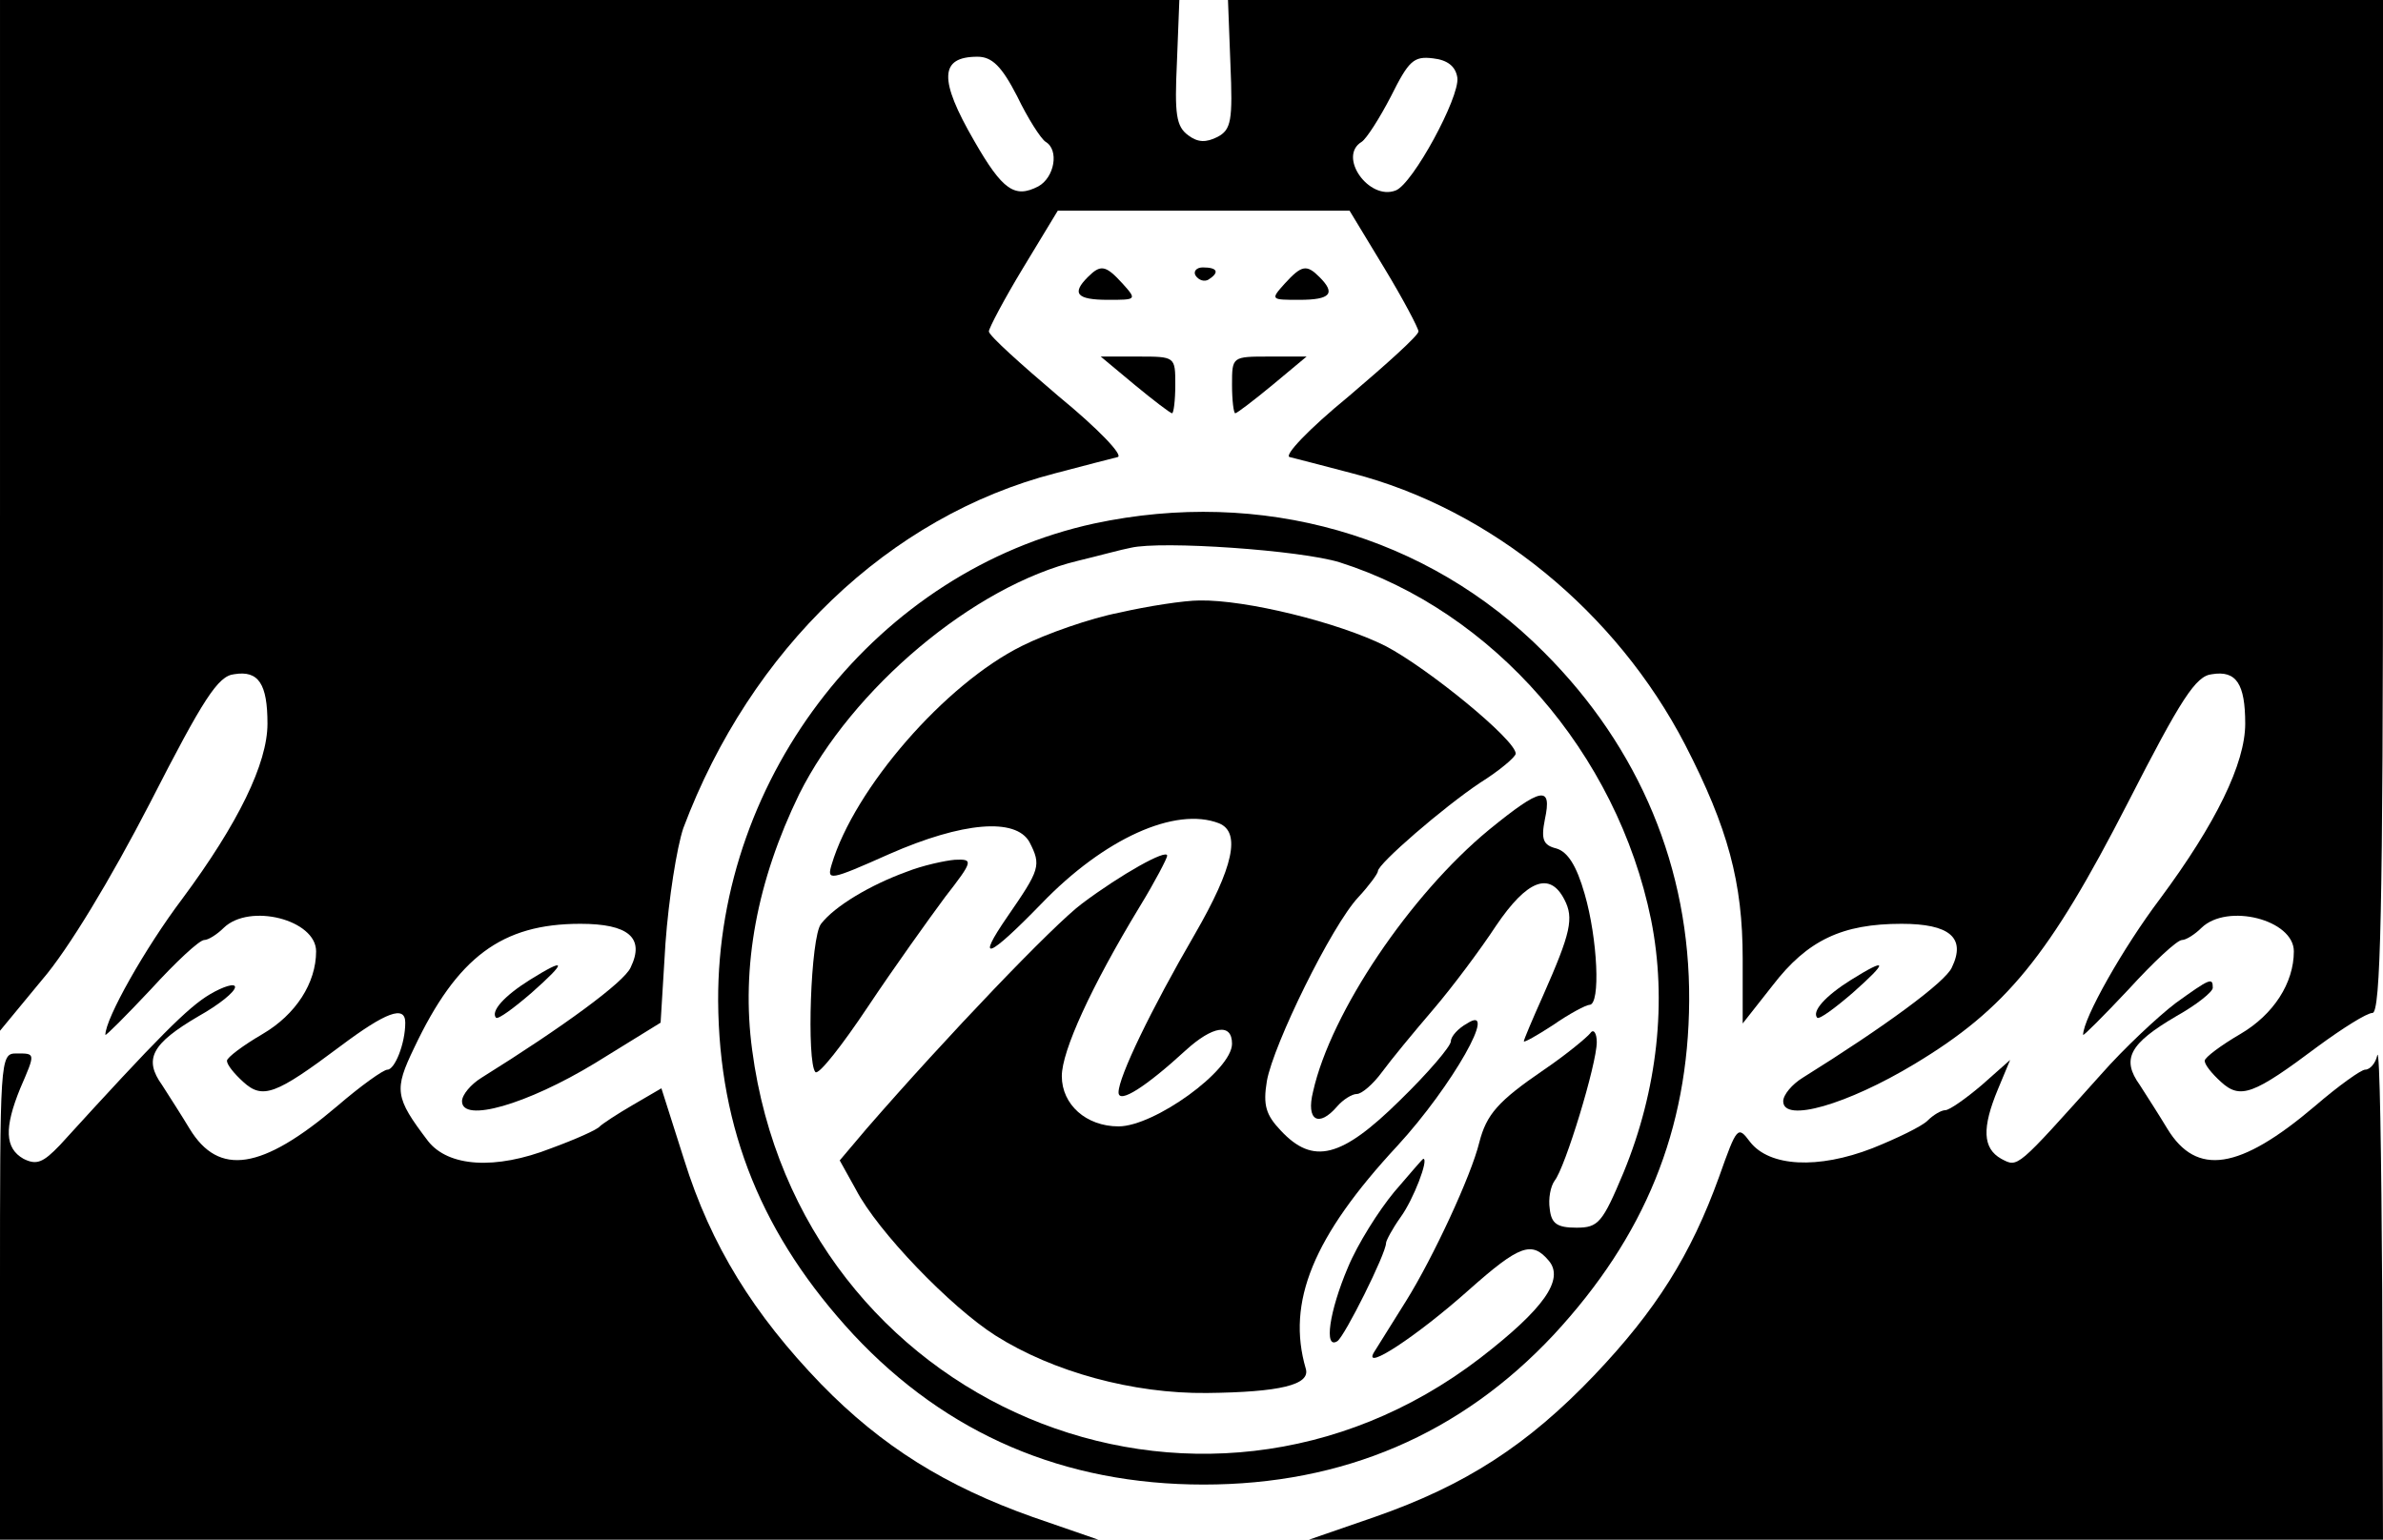 <?xml version="1.0" standalone="no"?>
<!DOCTYPE svg PUBLIC "-//W3C//DTD SVG 20010904//EN"
 "http://www.w3.org/TR/2001/REC-SVG-20010904/DTD/svg10.dtd">
<svg version="1.0" xmlns="http://www.w3.org/2000/svg"
 width="294pt" height="190pt" viewBox="0 0 294 190"
 preserveAspectRatio="xMidYMid meet">
<g transform="translate(0,190) scale(0.1,-0.1)"
fill="#000000" stroke="none">
<path d="M0 1264 l0 -636 52 63 c32 37 85 125 133 218 66 129 84 157 104 159
30 5 41 -12 41 -61 0 -49 -36 -123 -105 -216 -46 -61 -95 -148 -95 -168 0 -2
25 23 56 56 31 34 60 61 66 61 5 0 16 7 24 15 32 31 114 10 114 -29 0 -39 -25
-78 -66 -102 -24 -14 -44 -29 -44 -33 0 -5 9 -16 20 -26 24 -22 40 -16 120 44
56 42 80 51 80 29 0 -26 -13 -58 -22 -58 -5 0 -33 -20 -62 -45 -93 -79 -146
-87 -182 -28 -9 15 -25 40 -34 54 -23 32 -13 51 45 85 25 14 45 30 45 36 0 5
-14 1 -31 -9 -27 -16 -63 -52 -185 -186 -21 -22 -29 -25 -45 -17 -23 13 -24
38 -4 87 19 44 19 43 -5 43 -20 0 -20 -7 -20 -300 l0 -300 678 0 677 0 -81 28
c-107 38 -186 87 -261 164 -83 86 -136 171 -169 277 l-28 88 -36 -21 c-19 -11
-37 -23 -40 -26 -3 -4 -30 -16 -60 -27 -69 -27 -127 -23 -152 9 -41 54 -42 63
-17 115 53 112 108 153 205 153 59 0 80 -17 62 -54 -8 -18 -83 -73 -184 -136
-13 -8 -24 -21 -24 -29 0 -27 80 -4 164 47 l81 50 6 98 c4 55 14 118 22 142
83 221 254 385 459 438 34 9 69 18 77 20 7 2 -23 34 -73 75 -47 40 -86 75 -86
80 0 4 19 40 42 78 l43 71 180 0 180 0 43 -71 c23 -38 42 -74 42 -78 0 -5 -39
-40 -86 -80 -50 -41 -80 -73 -73 -75 8 -2 43 -11 77 -20 171 -44 326 -171 411
-335 53 -103 71 -170 71 -264 l0 -80 37 47 c43 56 86 76 159 76 59 0 80 -17
62 -54 -8 -18 -83 -73 -184 -136 -13 -8 -24 -21 -24 -29 0 -27 79 -4 162 46
113 68 166 133 263 322 66 129 84 157 104 159 30 5 41 -12 41 -61 0 -49 -36
-123 -105 -216 -46 -61 -95 -148 -95 -168 0 -2 25 23 56 56 31 34 60 61 66 61
5 0 16 7 24 15 32 31 114 10 114 -29 0 -39 -25 -78 -66 -102 -24 -14 -44 -29
-44 -33 0 -5 9 -16 20 -26 24 -22 40 -16 120 44 30 22 60 41 67 41 10 0 13
125 13 625 l0 625 -712 0 -713 0 3 -79 c3 -70 1 -81 -16 -90 -14 -7 -24 -7
-36 2 -15 11 -17 26 -14 90 l3 77 -727 0 -728 0 0 -636z m1255 517 c13 -27 29
-52 35 -56 17 -10 11 -44 -9 -55 -29 -15 -44 -5 -79 56 -44 76 -43 104 4 104
18 0 30 -12 49 -49z m543 23 c3 -24 -55 -131 -76 -139 -33 -13 -72 42 -42 60
6 4 22 29 36 56 22 44 28 50 52 47 18 -2 28 -10 30 -24z"/>
<path d="M1342 1558 c-20 -20 -14 -28 25 -28 35 0 36 0 18 20 -21 23 -27 24
-43 8z"/>
<path d="M1475 1560 c4 -6 11 -8 16 -5 14 9 11 15 -7 15 -8 0 -12 -5 -9 -10z"/>
<path d="M1585 1550 c-18 -20 -17 -20 18 -20 39 0 45 8 25 28 -16 16 -22 15
-43 -8z"/>
<path d="M1400 1425 c23 -19 44 -35 46 -35 2 0 4 16 4 35 0 35 0 35 -46 35
l-46 0 42 -35z"/>
<path d="M1520 1425 c0 -19 2 -35 4 -35 2 0 23 16 46 35 l42 35 -46 0 c-46 0
-46 0 -46 -35z"/>
<path d="M1350 1254 c-267 -58 -465 -310 -464 -589 1 -160 55 -291 167 -412
115 -123 260 -185 432 -185 172 0 317 62 432 185 112 121 166 252 167 412 1
163 -61 312 -179 430 -144 145 -349 203 -555 159z m303 -48 c189 -60 342 -235
384 -441 20 -100 8 -210 -34 -312 -26 -62 -31 -68 -58 -68 -24 0 -31 5 -33 23
-2 13 1 28 6 35 13 16 52 144 52 171 0 11 -4 17 -8 11 -4 -5 -29 -26 -57 -45
-57 -39 -71 -55 -80 -90 -10 -41 -57 -142 -90 -195 -17 -27 -35 -56 -40 -64
-14 -24 53 20 117 77 63 56 78 61 99 36 19 -23 -6 -59 -85 -120 -347 -266
-840 -58 -898 380 -14 103 6 209 58 316 65 130 215 257 344 288 25 6 54 14 65
16 38 9 210 -3 258 -18z"/>
<path d="M1381 1144 c-36 -7 -90 -26 -120 -41 -95 -47 -207 -176 -235 -270 -6
-20 -3 -20 71 13 91 40 156 45 173 15 15 -29 13 -34 -27 -92 -40 -58 -24 -52
42 16 77 80 165 120 219 99 27 -11 18 -54 -30 -137 -54 -93 -94 -176 -94 -195
0 -15 34 7 83 52 33 30 57 34 57 8 0 -33 -96 -102 -140 -102 -40 0 -70 27 -70
62 0 31 36 110 96 209 19 31 34 60 34 63 0 9 -57 -23 -105 -59 -35 -26 -167
-164 -266 -278 l-33 -39 20 -36 c27 -52 117 -145 172 -180 71 -45 170 -72 261
-71 90 1 128 10 122 30 -24 82 9 163 113 275 68 74 126 177 86 151 -11 -6 -20
-16 -20 -22 0 -6 -28 -39 -63 -73 -72 -71 -107 -80 -147 -37 -18 19 -22 31
-17 61 8 45 80 192 113 227 13 14 24 29 24 32 0 9 81 79 126 109 24 15 44 32
44 36 0 17 -109 106 -161 133 -58 29 -172 57 -229 56 -19 0 -64 -7 -99 -15z"/>
<path d="M1837 876 c-97 -80 -195 -225 -217 -323 -9 -36 7 -45 30 -18 7 8 18
15 24 15 6 0 20 12 31 27 11 15 39 49 63 77 24 28 59 75 78 104 38 56 66 67
84 32 12 -23 8 -41 -26 -118 -13 -29 -24 -55 -24 -57 0 -2 16 7 36 20 20 14
41 25 45 25 14 0 10 82 -6 137 -10 35 -21 52 -35 56 -16 4 -19 11 -14 36 9 42
-4 40 -69 -13z"/>
<path d="M1118 824 c-44 -16 -88 -42 -105 -64 -13 -16 -18 -171 -7 -183 4 -4
33 33 65 81 32 48 75 108 95 135 35 45 35 47 12 46 -12 -1 -40 -7 -60 -15z"/>
<path d="M1720 429 c-19 -23 -45 -64 -57 -93 -23 -54 -30 -102 -13 -91 9 6 60
108 60 121 0 3 8 18 18 32 16 22 35 72 28 72 -1 0 -17 -19 -36 -41z"/>
<path d="M654 691 c-32 -20 -49 -39 -42 -47 3 -2 22 12 44 31 44 39 43 44 -2
16z"/>
<path d="M2284 691 c-32 -20 -49 -39 -42 -47 3 -2 22 12 44 31 44 39 43 44 -2
16z"/>
<path d="M2684 662 c-21 -16 -63 -55 -92 -88 -105 -117 -102 -115 -123 -104
-23 13 -24 38 -4 86 l15 36 -35 -31 c-20 -17 -40 -31 -45 -31 -5 0 -15 -6 -22
-13 -7 -7 -38 -22 -68 -34 -67 -26 -127 -23 -151 8 -15 20 -16 19 -38 -43 -35
-97 -78 -165 -154 -245 -82 -86 -159 -136 -271 -175 l-81 -28 663 0 662 0 -1
308 c-1 169 -3 299 -6 290 -2 -10 -9 -18 -15 -18 -5 0 -33 -20 -62 -45 -93
-79 -146 -87 -182 -28 -9 15 -25 40 -34 54 -23 32 -13 51 45 85 25 14 45 30
45 35 0 13 -3 12 -46 -19z"/>
</g>
</svg>
